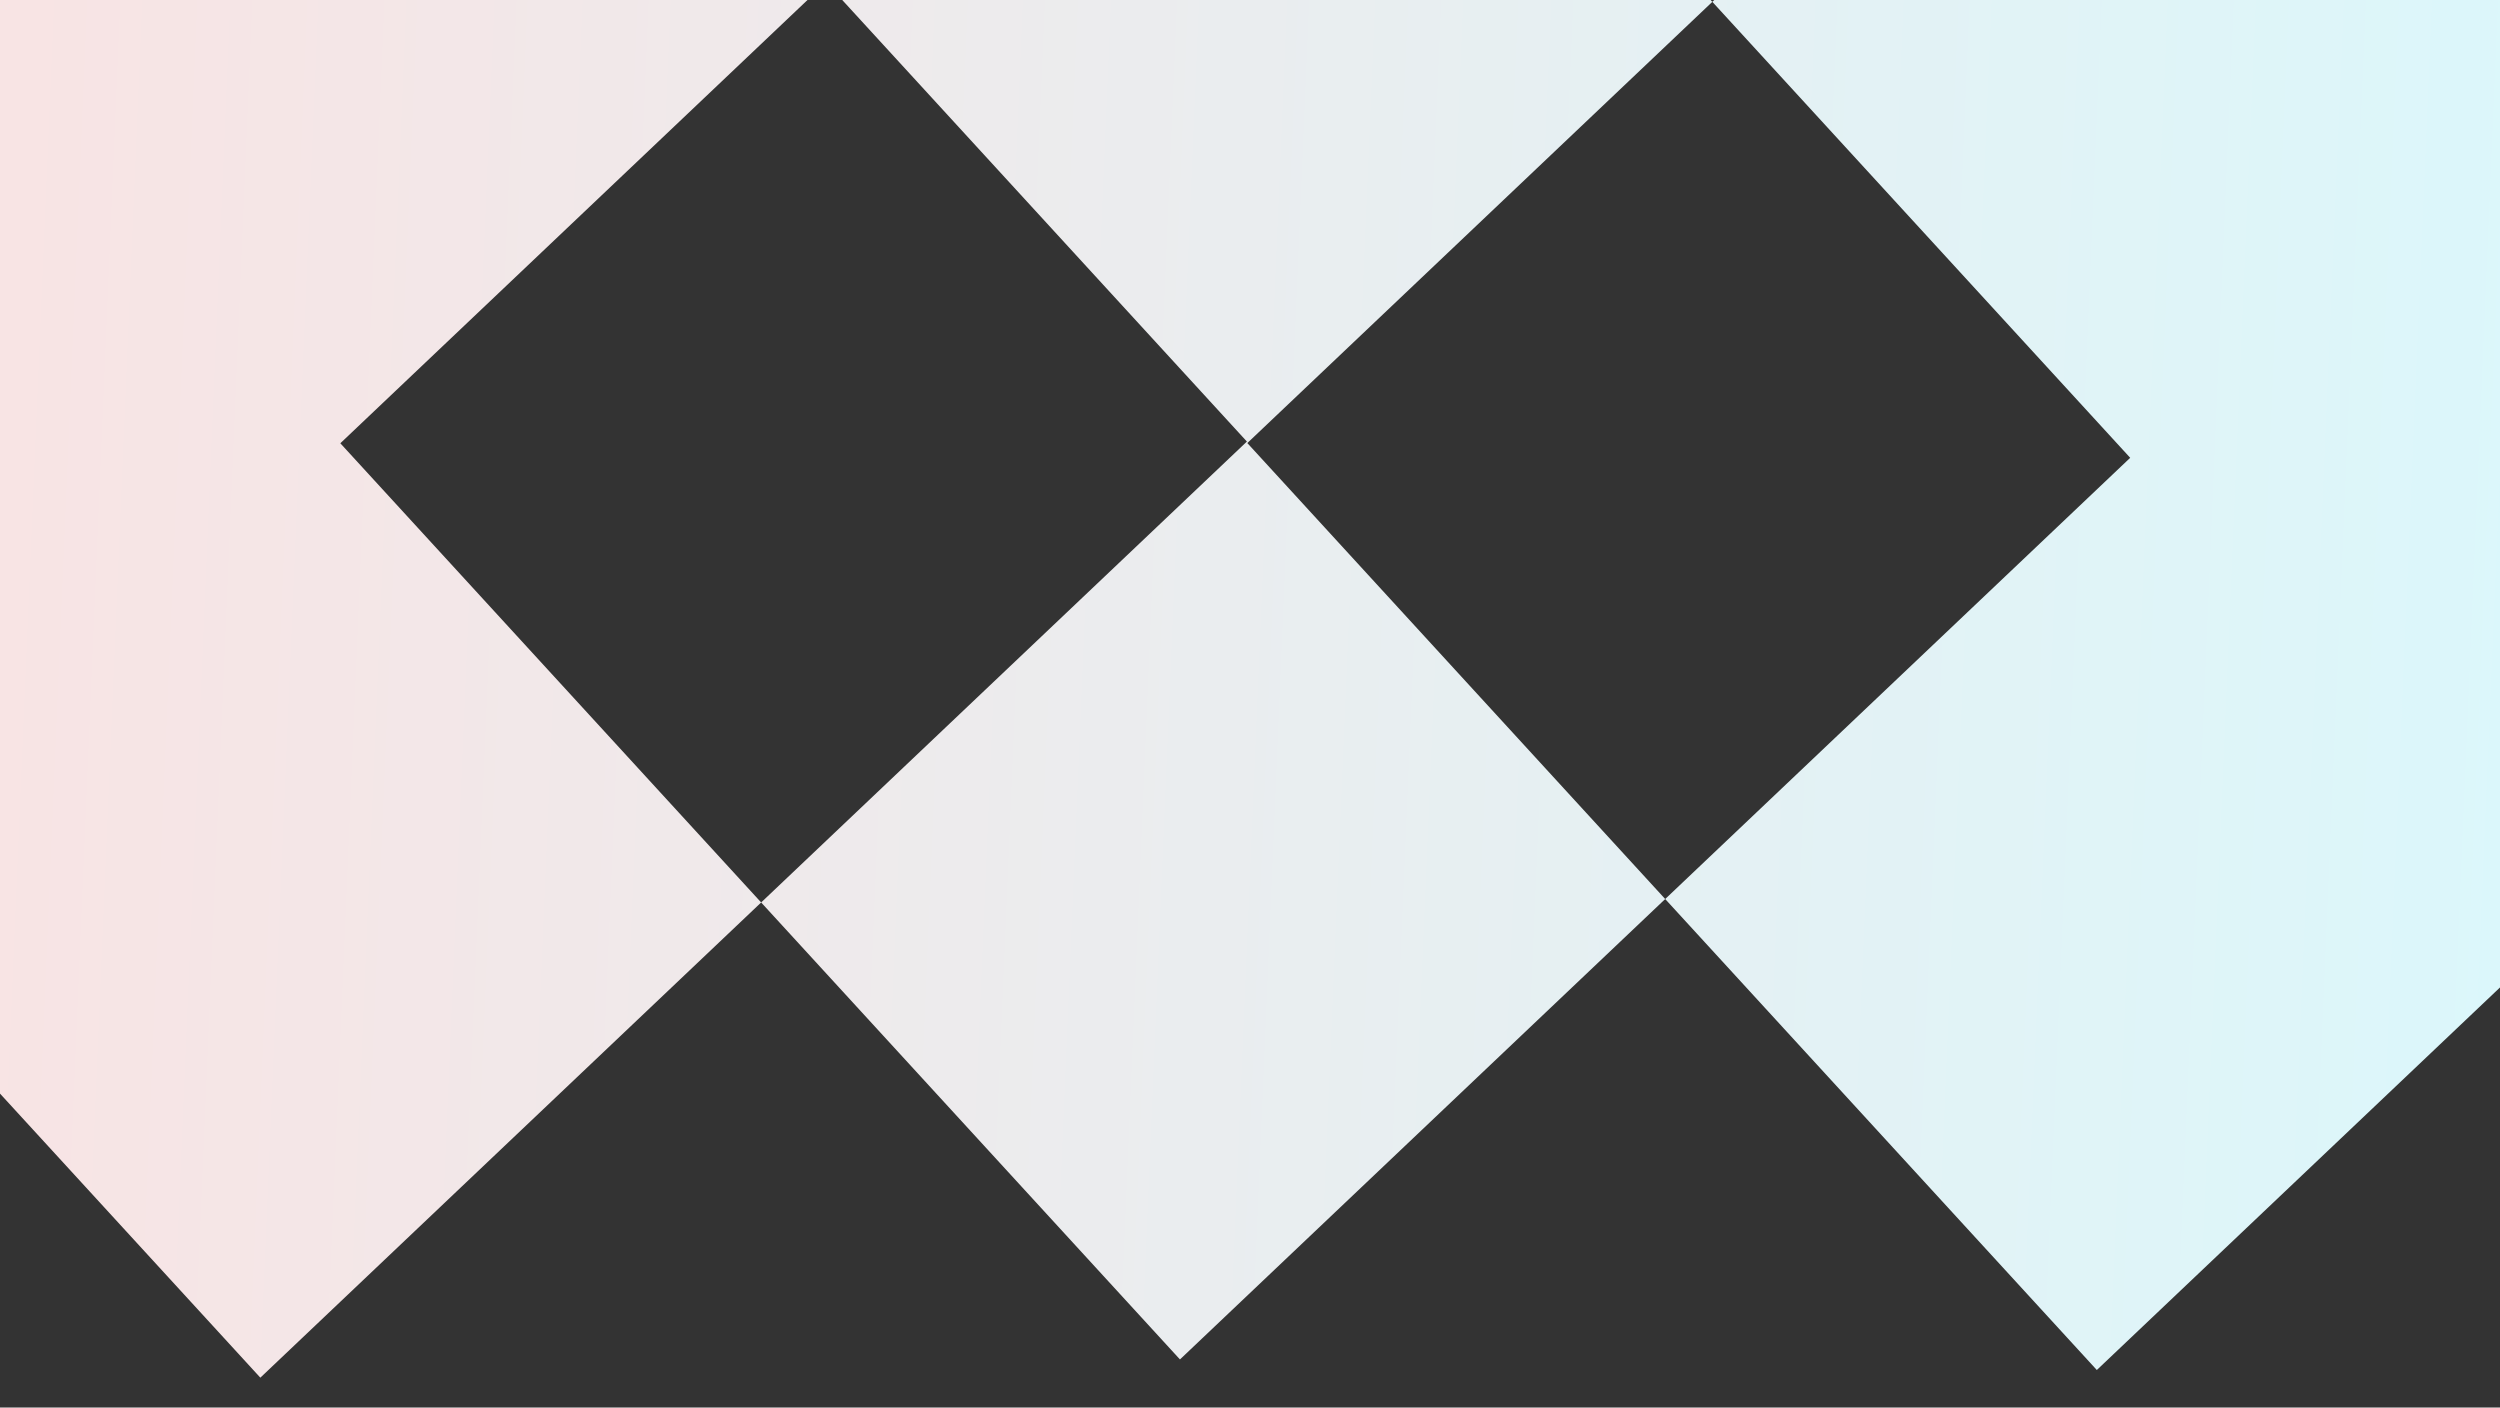 <svg xmlns="http://www.w3.org/2000/svg" xmlns:xlink="http://www.w3.org/1999/xlink" width="1920" height="1081" viewBox="0 0 1920 1081"><rect x="0" y="0" width="1920" height="1081" fill="#333333" stroke="none"/><defs><clipPath id="a"><rect width="1920" height="1081" fill="#fff" stroke="#707070" stroke-width="1"/></clipPath><linearGradient id="b" x1="0.157" y1="0.098" x2="0.842" y2="0.113" gradientUnits="objectBoundingBox"><stop offset="0" stop-color="#f9e3e3"/><stop offset="1" stop-color="#dbf7fb"/></linearGradient></defs><g clip-path="url(#a)"><path d="M-5262.193,1401.507h0L-5969,630.266l757.681-718.932L-4827.7,329.92l-373.052,353.974,323.192,352.655-384.628,364.958Zm1410.424-5.88h0l-331.491-361.711,357.126-338.863-320.924-350.18,477.346-452.933L-3017.3,603.831l-834.473,791.8Zm-704.149-8.11h0l-321.646-350.969,373.051-353.974L-4827.7,329.92-4470.97-8.569l323.914,353.442-356.571,338.335-.556.528.556.606,320.369,349.574L-4503.628,1337.9h0l-52.288,49.615Z" transform="translate(5462.128 -343.462)" fill="url(#b)"/></g></svg>